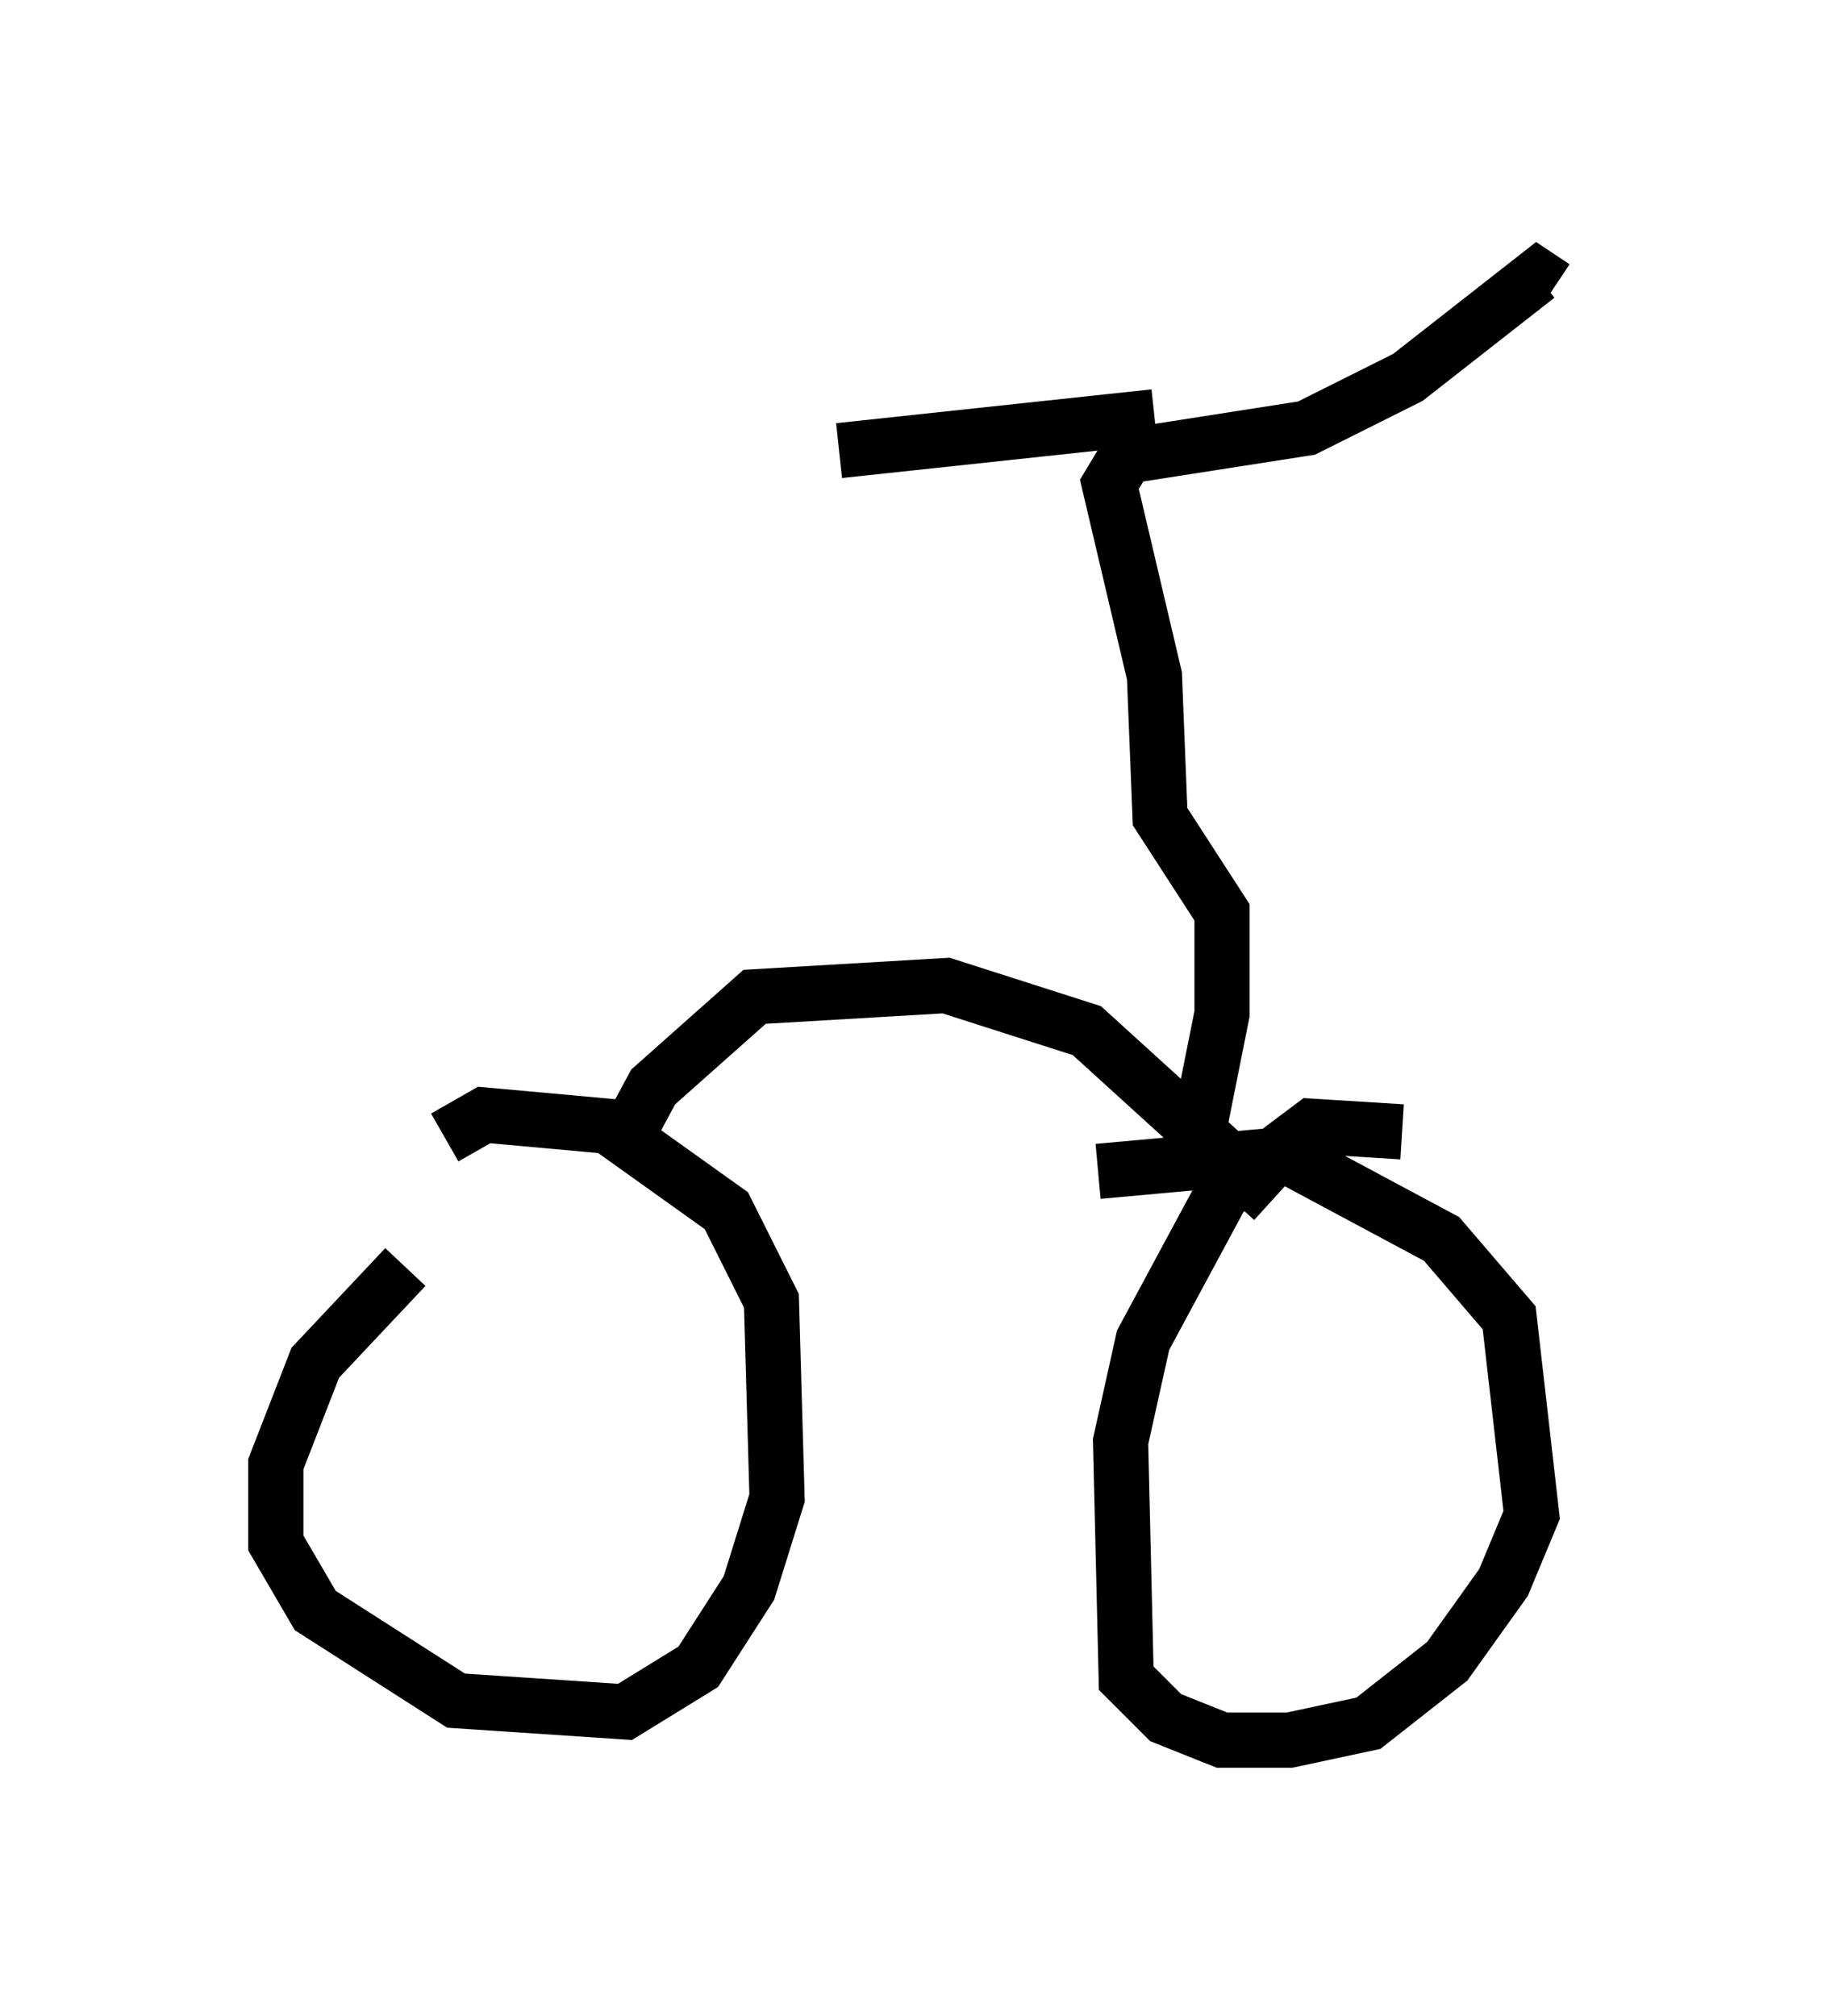 <?xml version="1.0" encoding="utf-8" ?>
<svg baseProfile="full" height="36.542" version="1.1" width="33.173" xmlns="http://www.w3.org/2000/svg" xmlns:ev="http://www.w3.org/2001/xml-events" xmlns:xlink="http://www.w3.org/1999/xlink"><defs /><rect fill="white" height="36.542" width="33.173" x="0" y="0" /><path d="M9.9, 22.354 m-2.552, 0.613 l-1.633, 1.735 -0.715, 1.838 l0.0, 1.429 0.715, 1.225 l2.552, 1.633 3.063, 0.204 l1.327, -0.817 0.919, -1.429 l0.51, -1.633 -0.102, -3.573 l-0.817, -1.633 -2.144, -1.531 l-2.246, -0.204 -0.715, 0.408 m17.354, -0.102 l-1.633, -0.102 -1.633, 1.225 l-1.429, 2.654 -0.408, 1.838 l0.102, 4.288 0.715, 0.715 l1.021, 0.408 1.225, 0.0 l1.429, -0.306 1.429, -1.123 l1.021, -1.429 0.51, -1.225 l-0.408, -3.573 -1.225, -1.429 l-2.858, -1.531 -3.369, 0.306 m-8.779, 4.39 l0.0, 0.0 m0.0, -4.594 l0.715, -1.327 1.838, -1.633 l3.471, -0.204 2.552, 0.817 l3.369, 3.063 m-1.429, -0.817 l0.51, -2.552 0.0, -1.838 l-1.123, -1.735 -0.102, -2.552 l-0.817, -3.471 0.306, -0.51 l3.267, -0.51 1.838, -0.919 l2.348, -1.838 0.306, 0.204 m-7.248, 2.348 l-5.717, 0.613 " fill="none" stroke="black" stroke-width="1" /></svg>
